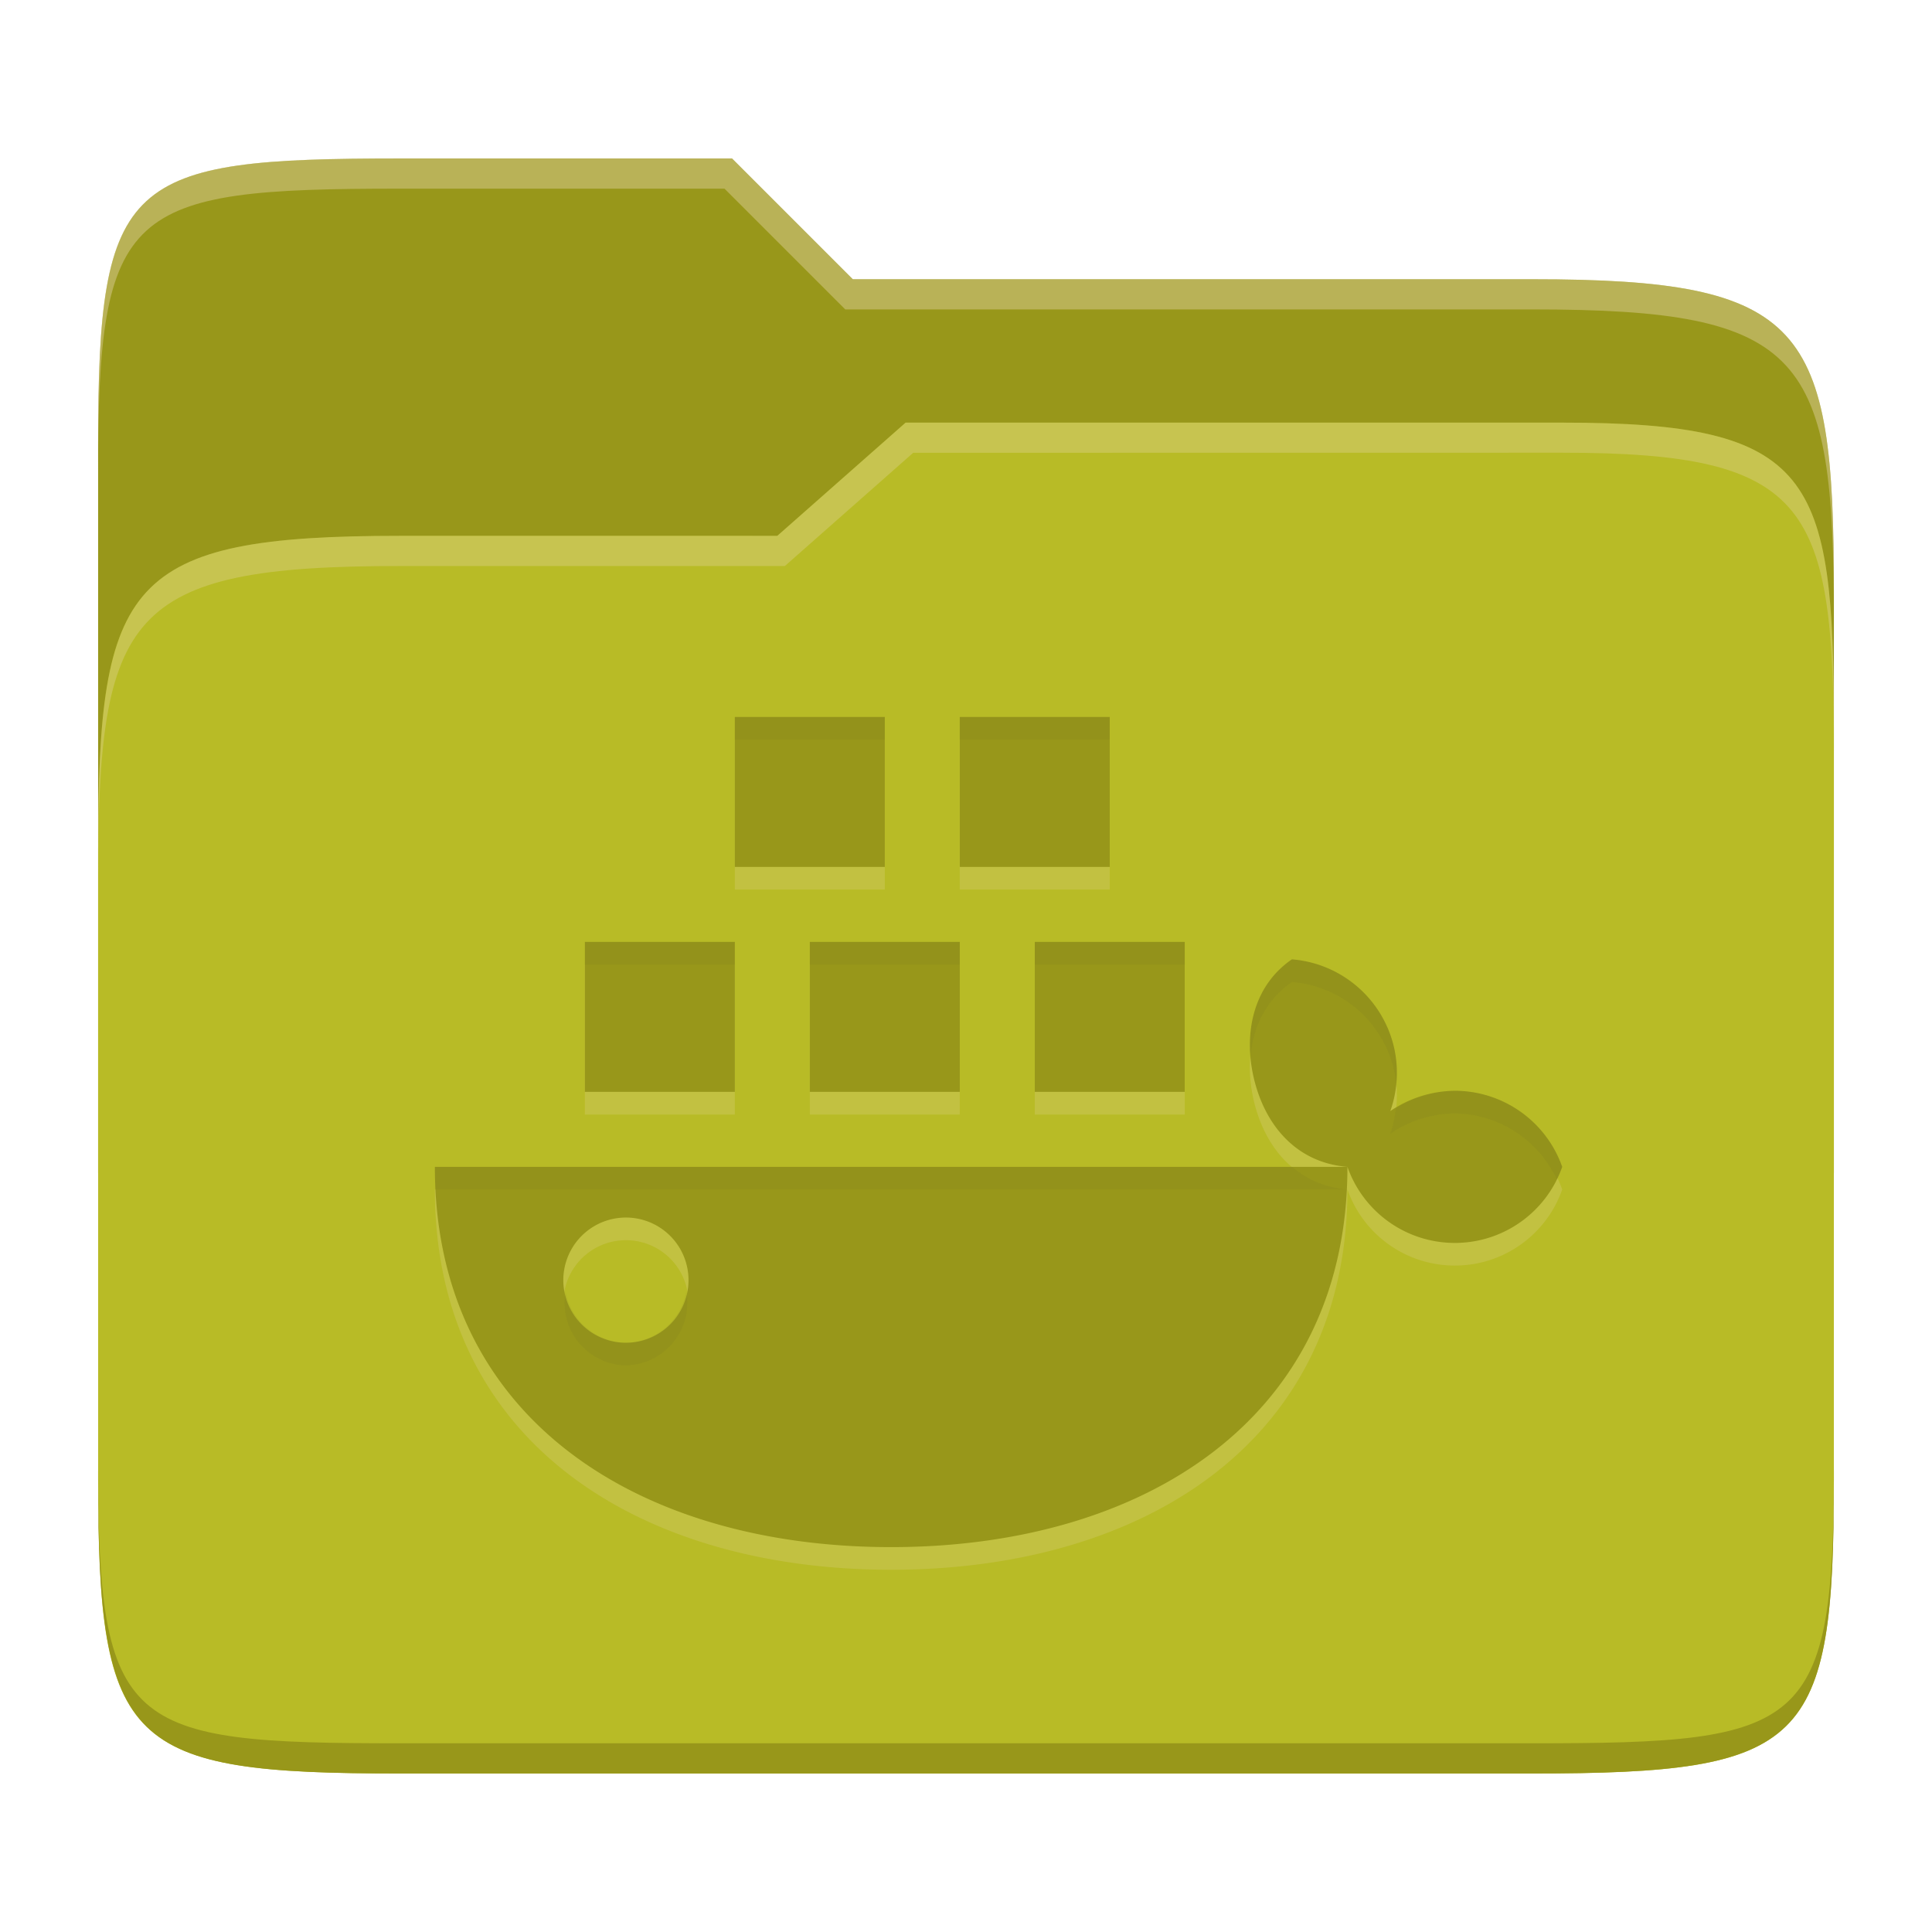 <svg width="256" height="256" version="1.1" xmlns="http://www.w3.org/2000/svg">
  <path d="m53.047 21c-36.322 0-40.047 2.481-40.047 37.772v96.653h230v-77.055c0-35.291-3.678-41.37-40-41.37h-90l-16-16z" fill="#98971a"/>
  <path d="m53 71c-36.338 0-39.996 6.144-39.996 41.397v83.653c0 35.313 3.686 38.951 40.002 38.951h149.99c36.316 0 40-3.639 40-38.951v-99.621c0-33.574-2.687-40.428-36-40.428h-87l-17 15z" fill="#b8bb26"/>
  <path d="m243 193.99c0 35.291-3.653 37.006-39.974 37.006h-150.02c-36.319 0-40.005-1.715-40.005-37v2c0 35.641 4 39 40.005 39h150.02c36.399 0 39.974-3.727 39.974-38.998z" fill="#98971a"/>
  <path d="m120 56-17 15h-50c-36.156 0-39.996 5.917-39.996 41.433v4.141c0-35.295 3.684-41.574 39.996-41.574h51l17-15 86.001-0.011c33.136-0.004 35.999 7.05 35.999 40.591v-4.141c0-33.541-2.649-40.44-36-40.44z" fill="#ebdbb2" opacity=".3"/>
  <path d="m97 21-43.953 1e-6c-36.322 0-40.052 2.451-40.052 37.744v3.91c0-35.291 3.682-37.655 40.005-37.655h43l16 16h91c36.322 0 40 5.989 40 41.281v-3.907c0-35.291-3.678-41.373-40-41.373h-90z" fill="#ebdbb2" opacity=".4"/>
  <path d="m97.369 98v19.871h19.871v-19.871zm29.807 0v19.871h19.871v-19.871zm-49.678 29.807v19.871h19.871v-19.871zm29.807 0v19.871h19.871v-19.871zm29.807 0v19.871h19.871v-19.871zm34.07 2.312c-5.275 3.613-6.547 10.167-4.885 16.374 1.662 6.149 5.875 10.615 12.248 11.121a15.066 15.066 0 0 0 14.235 10.08c6.402 0 12.103-4.046 14.221-10.08a15.102 15.102 0 0 0-14.228-10.08 15.406 15.406 0 0 0-8.548 2.688c1.012-2.883 1.156-6.012 0.361-8.953a15.124 15.124 0 0 0-13.404-11.15zm7.37 27.495h-120.93c0 33.391 27.068 50.386 60.459 50.386s60.459-16.995 60.459-50.386zm-95.859 6.72a8.295 8.295 0 1 1 0.007 16.583 8.295 8.295 0 0 1-0.007-16.583z" fill="#ebdbb2" opacity=".2"/>
  <path d="m97.369 95v19.871h19.871v-19.871zm29.807 0v19.871h19.871v-19.871zm-49.678 29.807v19.871h19.871v-19.871zm29.807 0v19.871h19.871v-19.871zm29.807 0v19.871h19.871v-19.871zm34.07 2.312c-5.275 3.613-6.547 10.167-4.885 16.374 1.662 6.149 5.875 10.615 12.248 11.121a15.066 15.066 0 0 0 14.235 10.08c6.402 0 12.103-4.046 14.221-10.08a15.102 15.102 0 0 0-14.228-10.08 15.406 15.406 0 0 0-8.548 2.688c1.012-2.883 1.156-6.012 0.361-8.953a15.124 15.124 0 0 0-13.404-11.15zm7.37 27.495h-120.93c0 33.391 27.068 50.386 60.459 50.386s60.459-16.995 60.459-50.386zm-95.859 6.72a8.295 8.295 0 1 1 0.007 16.583 8.295 8.295 0 0 1-0.007-16.583z" fill="#98971a"/>
  <path d="m97.369 95v3h19.871v-3zm29.807 0v3h19.871v-3zm-49.678 29.807v3h19.871v-3zm29.807 0v3h19.871v-3zm29.807 0v3h19.871v-3zm34.07 2.312c-4.252 2.912-5.866 7.738-5.477 12.75 0.365-3.882 2.084-7.426 5.477-9.75a15.124 15.124 0 0 1 13.404 11.15c0.196 0.724 0.333 1.46 0.416 2.201 0.154-1.742 0.043-3.501-0.416-5.201a15.124 15.124 0 0 0-13.404-11.15zm21.592 17.416a15.406 15.406 0 0 0-7.818 2.332c-0.131 1.136-0.348 2.266-0.73 3.356a15.406 15.406 0 0 1 8.549-2.689 15.102 15.102 0 0 1 13.514 8.752c0.266-0.54 0.512-1.092 0.715-1.67a15.102 15.102 0 0 0-14.229-10.08zm-135.15 10.08c0 1.015 0.027 2.013 0.076 2.998h120.76c1.6e-4 -3e-3 -1.6e-4 -7e-3 0-0.01-2.882-0.245-5.298-1.33-7.254-2.988zm33.314 16.51a8.295 8.295 0 0 1-8.238 6.793 8.295 8.295 0 0 1-7.754-6.791 8.295 8.295 0 0 0 7.754 9.791 8.295 8.295 0 0 0 8.238-9.793z" fill="#282828" opacity=".05"/>
</svg>
